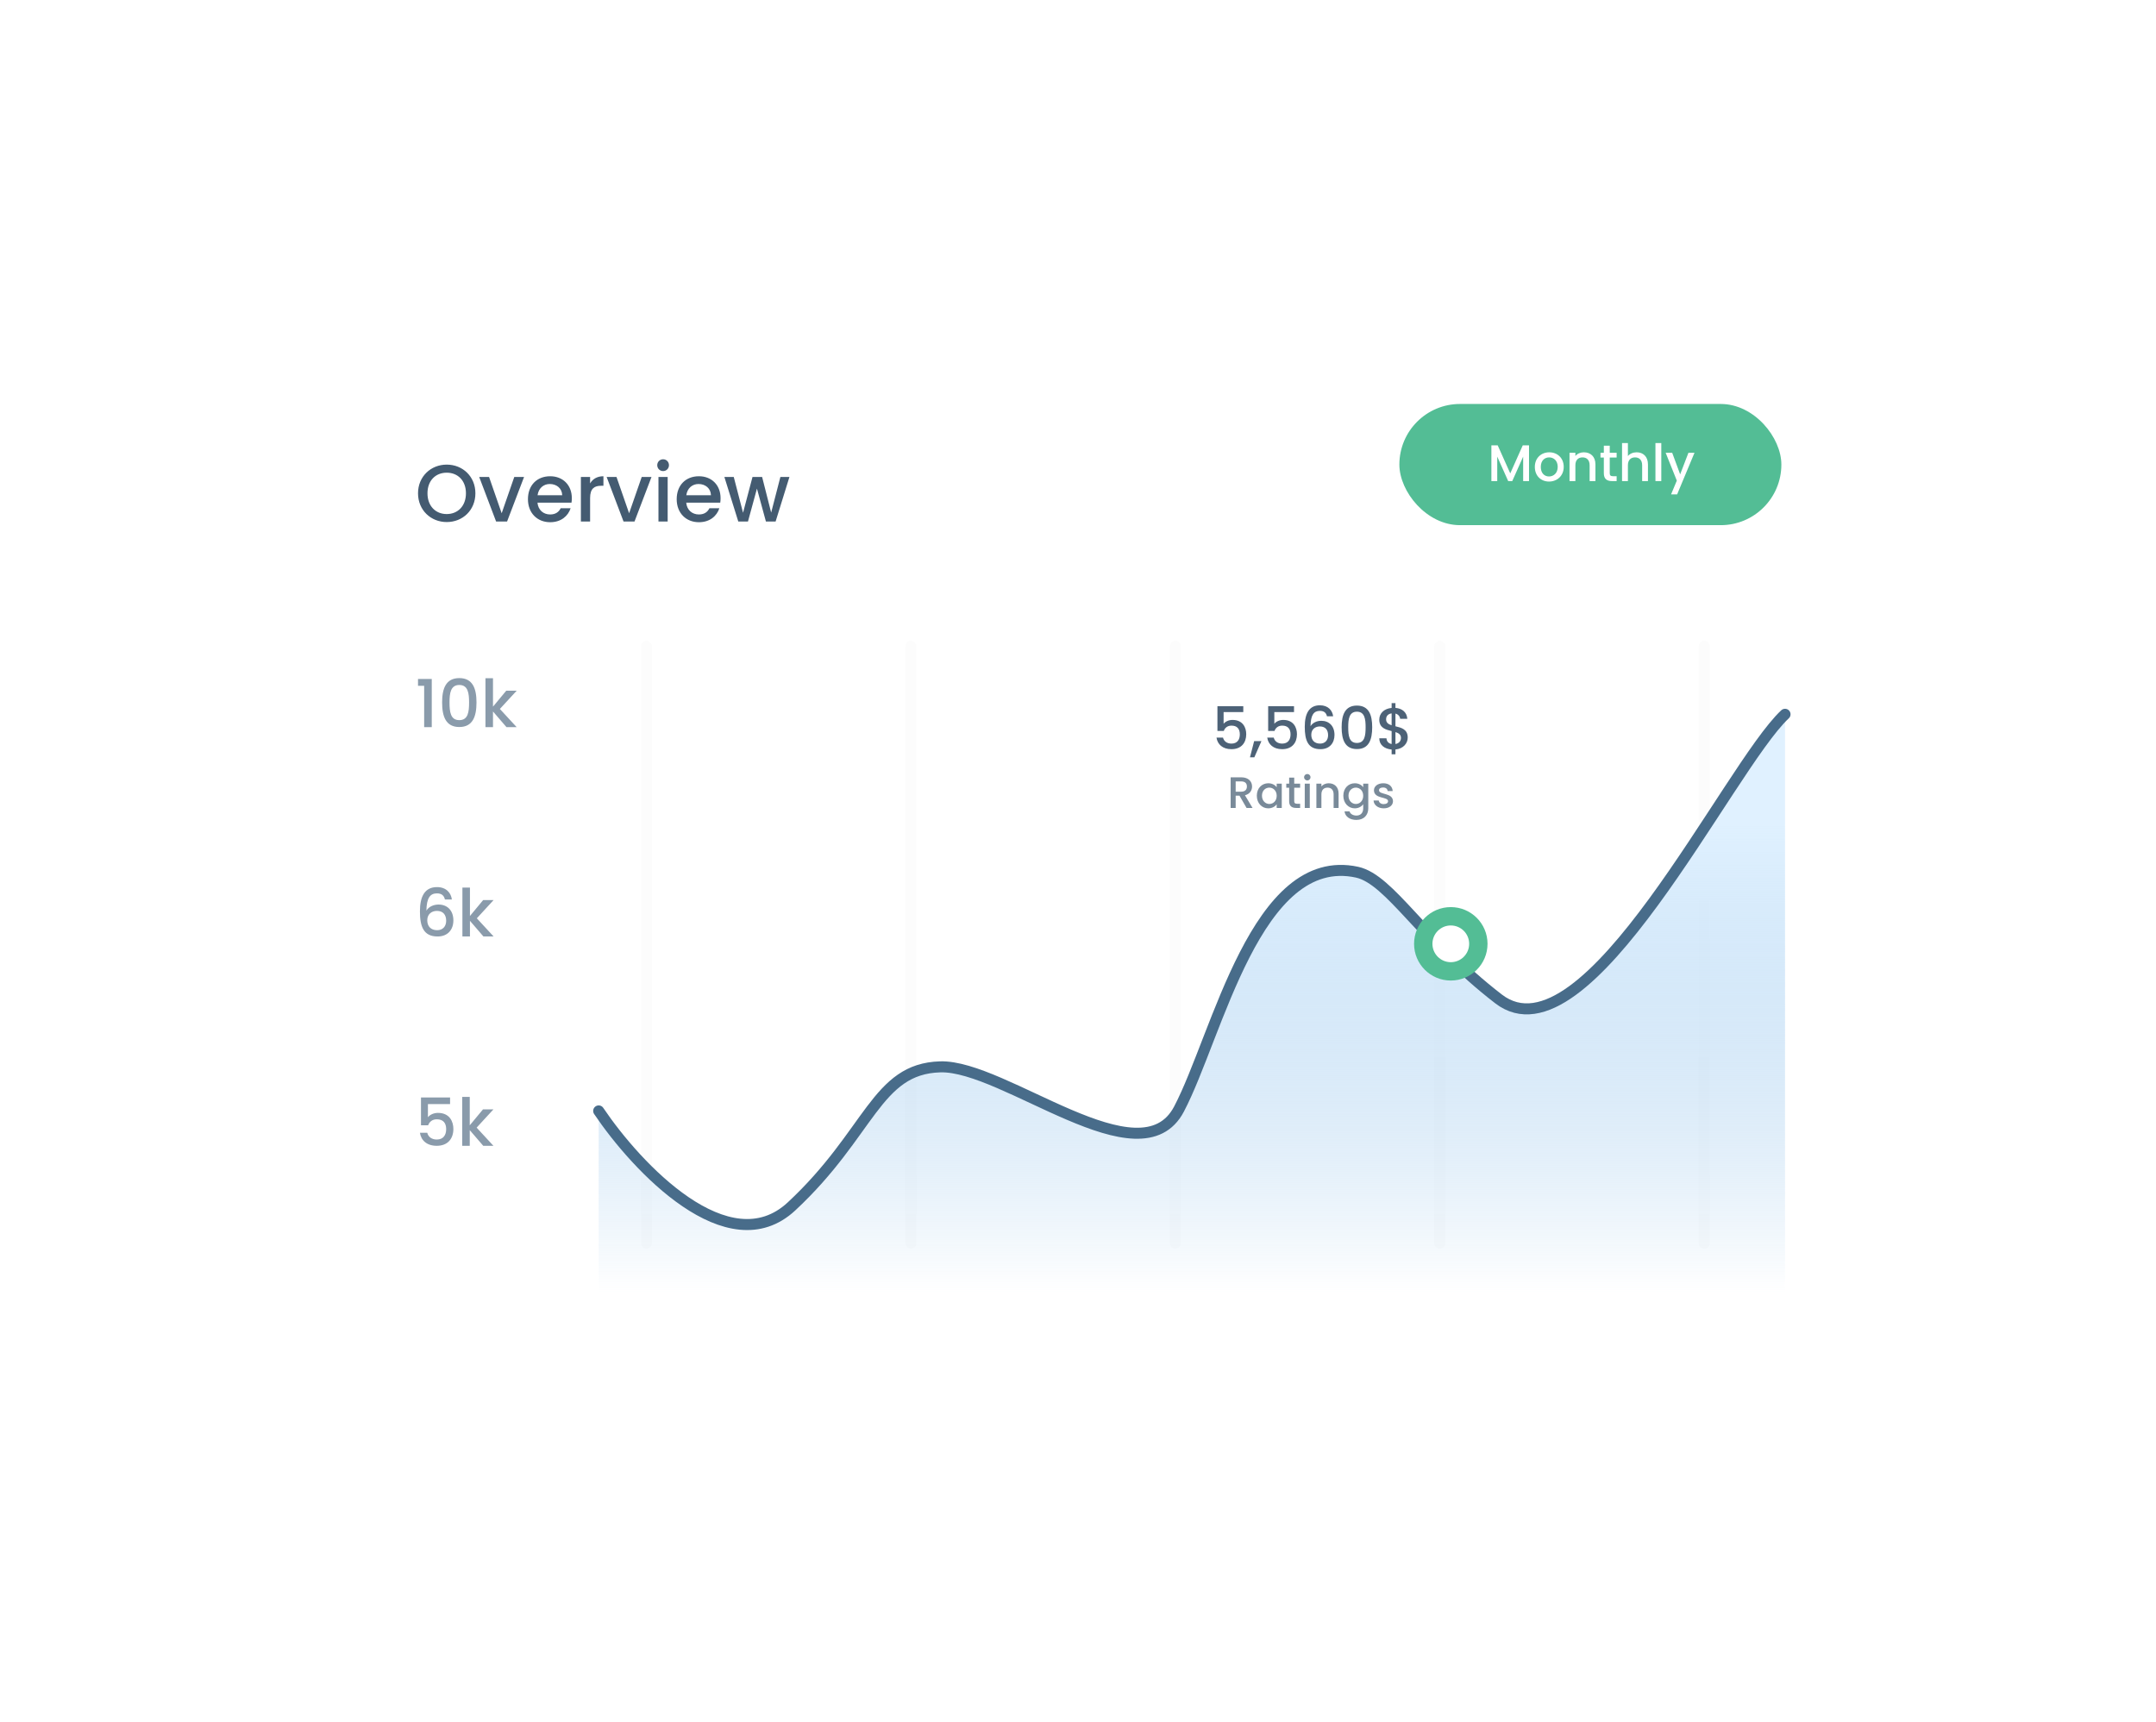 <svg width="587" height="469" viewBox="0 0 587 469" fill="none" xmlns="http://www.w3.org/2000/svg">
<g filter="url(#filter0_d_1_728)">
<rect x="74.999" y="67" width="437" height="319" rx="14" fill="white"/>
</g>
<path d="M129.433 134.322C129.433 129.746 125.979 126.512 121.623 126.512C117.311 126.512 113.813 129.746 113.813 134.322C113.813 138.92 117.311 142.154 121.623 142.154C125.979 142.154 129.433 138.92 129.433 134.322ZM116.387 134.322C116.387 130.868 118.587 128.712 121.623 128.712C124.659 128.712 126.859 130.868 126.859 134.322C126.859 137.776 124.659 139.976 121.623 139.976C118.587 139.976 116.387 137.776 116.387 134.322ZM130.471 129.878L135.069 142H138.061L142.681 129.878H140.019L136.587 139.756L133.155 129.878H130.471ZM149.681 131.792C151.551 131.792 153.025 132.98 153.069 134.85H146.359C146.623 132.936 147.987 131.792 149.681 131.792ZM155.357 138.392H152.651C152.189 139.338 151.331 140.086 149.791 140.086C147.943 140.086 146.513 138.876 146.337 136.874H155.599C155.665 136.456 155.687 136.06 155.687 135.642C155.687 132.078 153.245 129.68 149.791 129.68C146.205 129.68 143.741 132.122 143.741 135.928C143.741 139.734 146.315 142.198 149.791 142.198C152.761 142.198 154.675 140.504 155.357 138.392ZM160.663 135.62C160.663 133.046 161.807 132.276 163.655 132.276H164.293V129.68C162.577 129.68 161.367 130.428 160.663 131.638V129.878H158.155V142H160.663V135.62ZM165.168 129.878L169.766 142H172.758L177.378 129.878H174.716L171.284 139.756L167.852 129.878H165.168ZM179.274 142H181.782V129.878H179.274V142ZM180.55 128.272C181.43 128.272 182.134 127.568 182.134 126.666C182.134 125.764 181.43 125.06 180.55 125.06C179.648 125.06 178.944 125.764 178.944 126.666C178.944 127.568 179.648 128.272 180.55 128.272ZM190.179 131.792C192.049 131.792 193.523 132.98 193.567 134.85H186.857C187.121 132.936 188.485 131.792 190.179 131.792ZM195.855 138.392H193.149C192.687 139.338 191.829 140.086 190.289 140.086C188.441 140.086 187.011 138.876 186.835 136.874H196.097C196.163 136.456 196.185 136.06 196.185 135.642C196.185 132.078 193.743 129.68 190.289 129.68C186.703 129.68 184.239 132.122 184.239 135.928C184.239 139.734 186.813 142.198 190.289 142.198C193.259 142.198 195.173 140.504 195.855 138.392ZM201.007 142H203.647L206.089 133.046L208.531 142H211.171L214.933 129.878H212.469L209.961 139.58L207.497 129.878H204.879L202.305 139.624L199.775 129.878H197.223L201.007 142Z" fill="#445B71"/>
<path d="M115.483 198H117.553V184.878H113.809V186.75H115.483V198ZM120.372 191.268C120.372 195.084 121.38 197.964 125.052 197.964C128.724 197.964 129.732 195.084 129.732 191.268C129.732 187.524 128.724 184.644 125.052 184.644C121.38 184.644 120.372 187.524 120.372 191.268ZM127.716 191.268C127.716 193.842 127.446 196.092 125.052 196.092C122.658 196.092 122.388 193.842 122.388 191.268C122.388 188.82 122.658 186.516 125.052 186.516C127.446 186.516 127.716 188.82 127.716 191.268ZM132.173 198H134.225V193.734L137.897 198H140.669L136.097 193.05L140.669 188.082H137.825L134.225 192.42V184.68H132.173V198Z" fill="#8A9BAB"/>
<path d="M123.025 244.92C122.809 243.174 121.531 241.554 118.975 241.554C115.699 241.554 114.331 244.038 114.331 248.142C114.331 252.318 115.321 255 119.137 255C121.945 255 123.439 253.11 123.439 250.626C123.439 247.89 121.765 246.306 119.407 246.306C118.039 246.306 116.743 246.882 116.095 247.962C116.149 244.524 117.103 243.264 118.957 243.264C120.253 243.264 120.883 243.858 121.135 244.92H123.025ZM118.957 248.034C120.685 248.034 121.477 249.15 121.477 250.716C121.477 252.264 120.541 253.29 119.029 253.29C117.283 253.29 116.329 252.21 116.329 250.59C116.329 248.844 117.607 248.034 118.957 248.034ZM125.898 255H127.95V250.734L131.622 255H134.394L129.822 250.05L134.394 245.082H131.55L127.95 249.42V241.68H125.898V255Z" fill="#8A9BAB"/>
<path d="M114.619 298.842V306.42H116.563C116.905 305.448 117.715 304.782 118.921 304.782C120.631 304.782 121.477 305.754 121.477 307.464C121.477 309.084 120.685 310.29 118.921 310.29C117.535 310.29 116.599 309.57 116.329 308.454H114.331C114.637 310.506 116.203 312 118.903 312C121.945 312 123.439 310.02 123.439 307.41C123.439 305.43 122.449 303.036 119.227 303.036C118.057 303.036 116.995 303.576 116.509 304.224V300.642H122.539V298.842H114.619ZM125.845 312H127.897V307.734L131.569 312H134.341L129.769 307.05L134.341 302.082H131.497L127.897 306.42V298.68H125.845V312Z" fill="#8A9BAB"/>
<rect x="380.999" y="110" width="104" height="33" rx="16.5" fill="#53BD95"/>
<path d="M406.049 131H407.645V124.336L410.627 131H411.733L414.701 124.336V131H416.297V121.27H414.589L411.187 128.9L407.771 121.27H406.049V131ZM425.745 127.136C425.745 124.714 424.009 123.16 421.811 123.16C419.613 123.16 417.877 124.714 417.877 127.136C417.877 129.558 419.543 131.126 421.741 131.126C423.953 131.126 425.745 129.558 425.745 127.136ZM419.501 127.136C419.501 125.386 420.579 124.546 421.783 124.546C422.973 124.546 424.107 125.386 424.107 127.136C424.107 128.886 422.931 129.74 421.741 129.74C420.537 129.74 419.501 128.886 419.501 127.136ZM432.797 131H434.379V126.45C434.379 124.294 433.021 123.16 431.215 123.16C430.291 123.16 429.437 123.538 428.919 124.168V123.286H427.323V131H428.919V126.688C428.919 125.274 429.689 124.546 430.865 124.546C432.027 124.546 432.797 125.274 432.797 126.688V131ZM436.666 128.858C436.666 130.426 437.52 131 438.892 131H440.152V129.67H439.172C438.5 129.67 438.276 129.432 438.276 128.858V124.588H440.152V123.286H438.276V121.368H436.666V123.286H435.756V124.588H436.666V128.858ZM441.623 131H443.219V126.688C443.219 125.274 443.989 124.546 445.165 124.546C446.327 124.546 447.097 125.274 447.097 126.688V131H448.679V126.45C448.679 124.294 447.335 123.16 445.613 123.16C444.619 123.16 443.751 123.538 443.219 124.182V120.64H441.623V131ZM450.715 131H452.311V120.64H450.715V131ZM457.445 129.166L455.275 123.286H453.497L456.535 130.874L454.967 134.626H456.619L461.351 123.286H459.699L457.445 129.166Z" fill="white"/>
<path d="M175.999 176V338.5" stroke="#FCFCFC" stroke-width="3" stroke-linecap="round" stroke-linejoin="round"/>
<path d="M247.999 176V338.5" stroke="#FCFCFC" stroke-width="3" stroke-linecap="round" stroke-linejoin="round"/>
<path d="M319.999 176V338.5" stroke="#FCFCFC" stroke-width="3" stroke-linecap="round" stroke-linejoin="round"/>
<path d="M391.999 176V338.5" stroke="#FCFCFC" stroke-width="3" stroke-linecap="round" stroke-linejoin="round"/>
<path d="M463.999 176V338.5" stroke="#FCFCFC" stroke-width="3" stroke-linecap="round" stroke-linejoin="round"/>
<path d="M215.499 328.5C198.299 344.5 173.332 317.833 162.999 302.5V367H485.999V194.5C470.499 209 431.999 290.5 407.999 272C387.248 256.004 378.499 239.5 369.499 237.5C341.999 231.5 331.499 282 320.999 302C310.499 322 273.499 290 255.999 290.5C238.499 291 236.999 308.5 215.499 328.5Z" fill="url(#paint0_linear_1_728)"/>
<path d="M162.999 302.5C173.332 317.833 198.299 344.5 215.499 328.5C236.999 308.5 238.499 291 255.999 290.5C273.499 290 310.499 322 320.999 302C331.499 282 341.999 231.5 369.499 237.5C378.499 239.5 387.248 256.004 407.999 272C431.999 290.5 470.499 209 485.999 194.5" stroke="#486C8A" stroke-width="3" stroke-linecap="round" stroke-linejoin="round"/>
<path d="M331.463 192.304V199.04H333.191C333.495 198.176 334.215 197.584 335.287 197.584C336.807 197.584 337.559 198.448 337.559 199.968C337.559 201.408 336.855 202.48 335.287 202.48C334.055 202.48 333.223 201.84 332.983 200.848H331.207C331.479 202.672 332.871 204 335.271 204C337.975 204 339.303 202.24 339.303 199.92C339.303 198.16 338.423 196.032 335.559 196.032C334.519 196.032 333.575 196.512 333.143 197.088V193.904H338.503V192.304H331.463ZM340.321 206.224H341.505L343.441 201.808H341.457L340.321 206.224ZM345.275 192.304V199.04H347.003C347.307 198.176 348.027 197.584 349.099 197.584C350.619 197.584 351.371 198.448 351.371 199.968C351.371 201.408 350.667 202.48 349.099 202.48C347.867 202.48 347.035 201.84 346.795 200.848H345.019C345.291 202.672 346.683 204 349.083 204C351.787 204 353.115 202.24 353.115 199.92C353.115 198.16 352.235 196.032 349.371 196.032C348.331 196.032 347.387 196.512 346.955 197.088V193.904H352.315V192.304H345.275ZM362.966 195.04C362.774 193.488 361.638 192.048 359.366 192.048C356.454 192.048 355.238 194.256 355.238 197.904C355.238 201.616 356.118 204 359.51 204C362.006 204 363.334 202.32 363.334 200.112C363.334 197.68 361.846 196.272 359.75 196.272C358.534 196.272 357.382 196.784 356.806 197.744C356.854 194.688 357.702 193.568 359.35 193.568C360.502 193.568 361.062 194.096 361.286 195.04H362.966ZM359.35 197.808C360.886 197.808 361.59 198.8 361.59 200.192C361.59 201.568 360.758 202.48 359.414 202.48C357.862 202.48 357.014 201.52 357.014 200.08C357.014 198.528 358.15 197.808 359.35 197.808ZM365.279 198.016C365.279 201.408 366.175 203.968 369.439 203.968C372.703 203.968 373.599 201.408 373.599 198.016C373.599 194.688 372.703 192.128 369.439 192.128C366.175 192.128 365.279 194.688 365.279 198.016ZM371.807 198.016C371.807 200.304 371.567 202.304 369.439 202.304C367.311 202.304 367.071 200.304 367.071 198.016C367.071 195.84 367.311 193.792 369.439 193.792C371.567 193.792 371.807 195.84 371.807 198.016ZM378.889 205.392H379.929V204.08C382.089 203.888 383.273 202.384 383.273 200.832C383.273 198.576 381.529 198.144 379.929 197.76V194.304C380.697 194.496 381.145 195.088 381.209 195.728H383.161C383.017 193.92 381.769 192.912 379.929 192.752V191.456H378.889V192.768C376.905 192.944 375.529 194.176 375.529 195.968C375.529 198.224 377.289 198.672 378.889 199.072V202.592C377.993 202.432 377.545 201.84 377.481 201.04H375.529C375.529 202.848 376.937 203.92 378.889 204.096V205.392ZM381.433 200.928C381.433 201.76 380.889 202.432 379.929 202.592V199.344C380.793 199.616 381.433 200.016 381.433 200.928ZM377.385 195.872C377.385 194.896 378.009 194.368 378.889 194.256V197.488C378.025 197.216 377.385 196.8 377.385 195.872Z" fill="#4D6277"/>
<path d="M339.487 214.156C339.487 214.984 339.007 215.572 337.939 215.572H336.427V212.776H337.939C339.007 212.776 339.487 213.316 339.487 214.156ZM335.059 211.66V220H336.427V216.664H337.471L339.391 220H341.023L338.959 216.544C340.363 216.196 340.891 215.14 340.891 214.156C340.891 212.8 339.919 211.66 337.939 211.66H335.059ZM342.185 216.664C342.185 218.704 343.565 220.108 345.281 220.108C346.385 220.108 347.177 219.58 347.597 219.016V220H348.977V213.388H347.597V214.348C347.189 213.808 346.421 213.28 345.305 213.28C343.565 213.28 342.185 214.624 342.185 216.664ZM347.597 216.688C347.597 218.116 346.625 218.92 345.593 218.92C344.573 218.92 343.589 218.092 343.589 216.664C343.589 215.236 344.573 214.468 345.593 214.468C346.625 214.468 347.597 215.272 347.597 216.688ZM350.99 218.164C350.99 219.508 351.722 220 352.898 220H353.978V218.86H353.138C352.562 218.86 352.37 218.656 352.37 218.164V214.504H353.978V213.388H352.37V211.744H350.99V213.388H350.21V214.504H350.99V218.164ZM355.239 220H356.607V213.388H355.239V220ZM355.935 212.512C356.415 212.512 356.799 212.128 356.799 211.636C356.799 211.144 356.415 210.76 355.935 210.76C355.443 210.76 355.059 211.144 355.059 211.636C355.059 212.128 355.443 212.512 355.935 212.512ZM363.095 220H364.451V216.1C364.451 214.252 363.287 213.28 361.739 213.28C360.947 213.28 360.215 213.604 359.771 214.144V213.388H358.403V220H359.771V216.304C359.771 215.092 360.431 214.468 361.439 214.468C362.435 214.468 363.095 215.092 363.095 216.304V220ZM365.74 216.664C365.74 218.704 367.12 220.108 368.86 220.108C369.94 220.108 370.732 219.568 371.152 219.004V220.108C371.152 221.428 370.36 222.076 369.304 222.076C368.356 222.076 367.624 221.608 367.42 220.924H366.064C366.232 222.388 367.54 223.264 369.304 223.264C371.368 223.264 372.532 221.908 372.532 220.108V213.388H371.152V214.348C370.744 213.784 369.94 213.28 368.86 213.28C367.12 213.28 365.74 214.624 365.74 216.664ZM371.152 216.688C371.152 218.116 370.18 218.92 369.148 218.92C368.128 218.92 367.144 218.092 367.144 216.664C367.144 215.236 368.128 214.468 369.148 214.468C370.18 214.468 371.152 215.272 371.152 216.688ZM379.261 218.152C379.189 215.764 375.457 216.508 375.457 215.176C375.457 214.732 375.841 214.432 376.573 214.432C377.317 214.432 377.761 214.828 377.809 215.404H379.177C379.105 214.084 378.121 213.28 376.621 213.28C375.061 213.28 374.077 214.132 374.077 215.188C374.077 217.612 377.917 216.868 377.917 218.164C377.917 218.62 377.497 218.956 376.705 218.956C375.949 218.956 375.433 218.512 375.385 217.972H373.969C374.029 219.172 375.145 220.108 376.729 220.108C378.289 220.108 379.261 219.268 379.261 218.152Z" fill="#798A99"/>
<circle cx="394.999" cy="257" r="10" fill="#53BD95"/>
<circle cx="394.999" cy="257" r="5" fill="white"/>
<defs>
<filter id="filter0_d_1_728" x="-0.001" y="0" width="587" height="469" filterUnits="userSpaceOnUse" color-interpolation-filters="sRGB">
<feFlood flood-opacity="0" result="BackgroundImageFix"/>
<feColorMatrix in="SourceAlpha" type="matrix" values="0 0 0 0 0 0 0 0 0 0 0 0 0 0 0 0 0 0 127 0" result="hardAlpha"/>
<feOffset dy="8"/>
<feGaussianBlur stdDeviation="37.5"/>
<feComposite in2="hardAlpha" operator="out"/>
<feColorMatrix type="matrix" values="0 0 0 0 0.751 0 0 0 0 0.868 0 0 0 0 0.875 0 0 0 1 0"/>
<feBlend mode="normal" in2="BackgroundImageFix" result="effect1_dropShadow_1_728"/>
<feBlend mode="normal" in="SourceGraphic" in2="effect1_dropShadow_1_728" result="shape"/>
</filter>
<linearGradient id="paint0_linear_1_728" x1="324.499" y1="194.5" x2="324.499" y2="367" gradientUnits="userSpaceOnUse">
<stop offset="0.17" stop-color="#E0F1FF"/>
<stop offset="0.913" stop-color="#84B9E6" stop-opacity="0"/>
</linearGradient>
</defs>
</svg>
